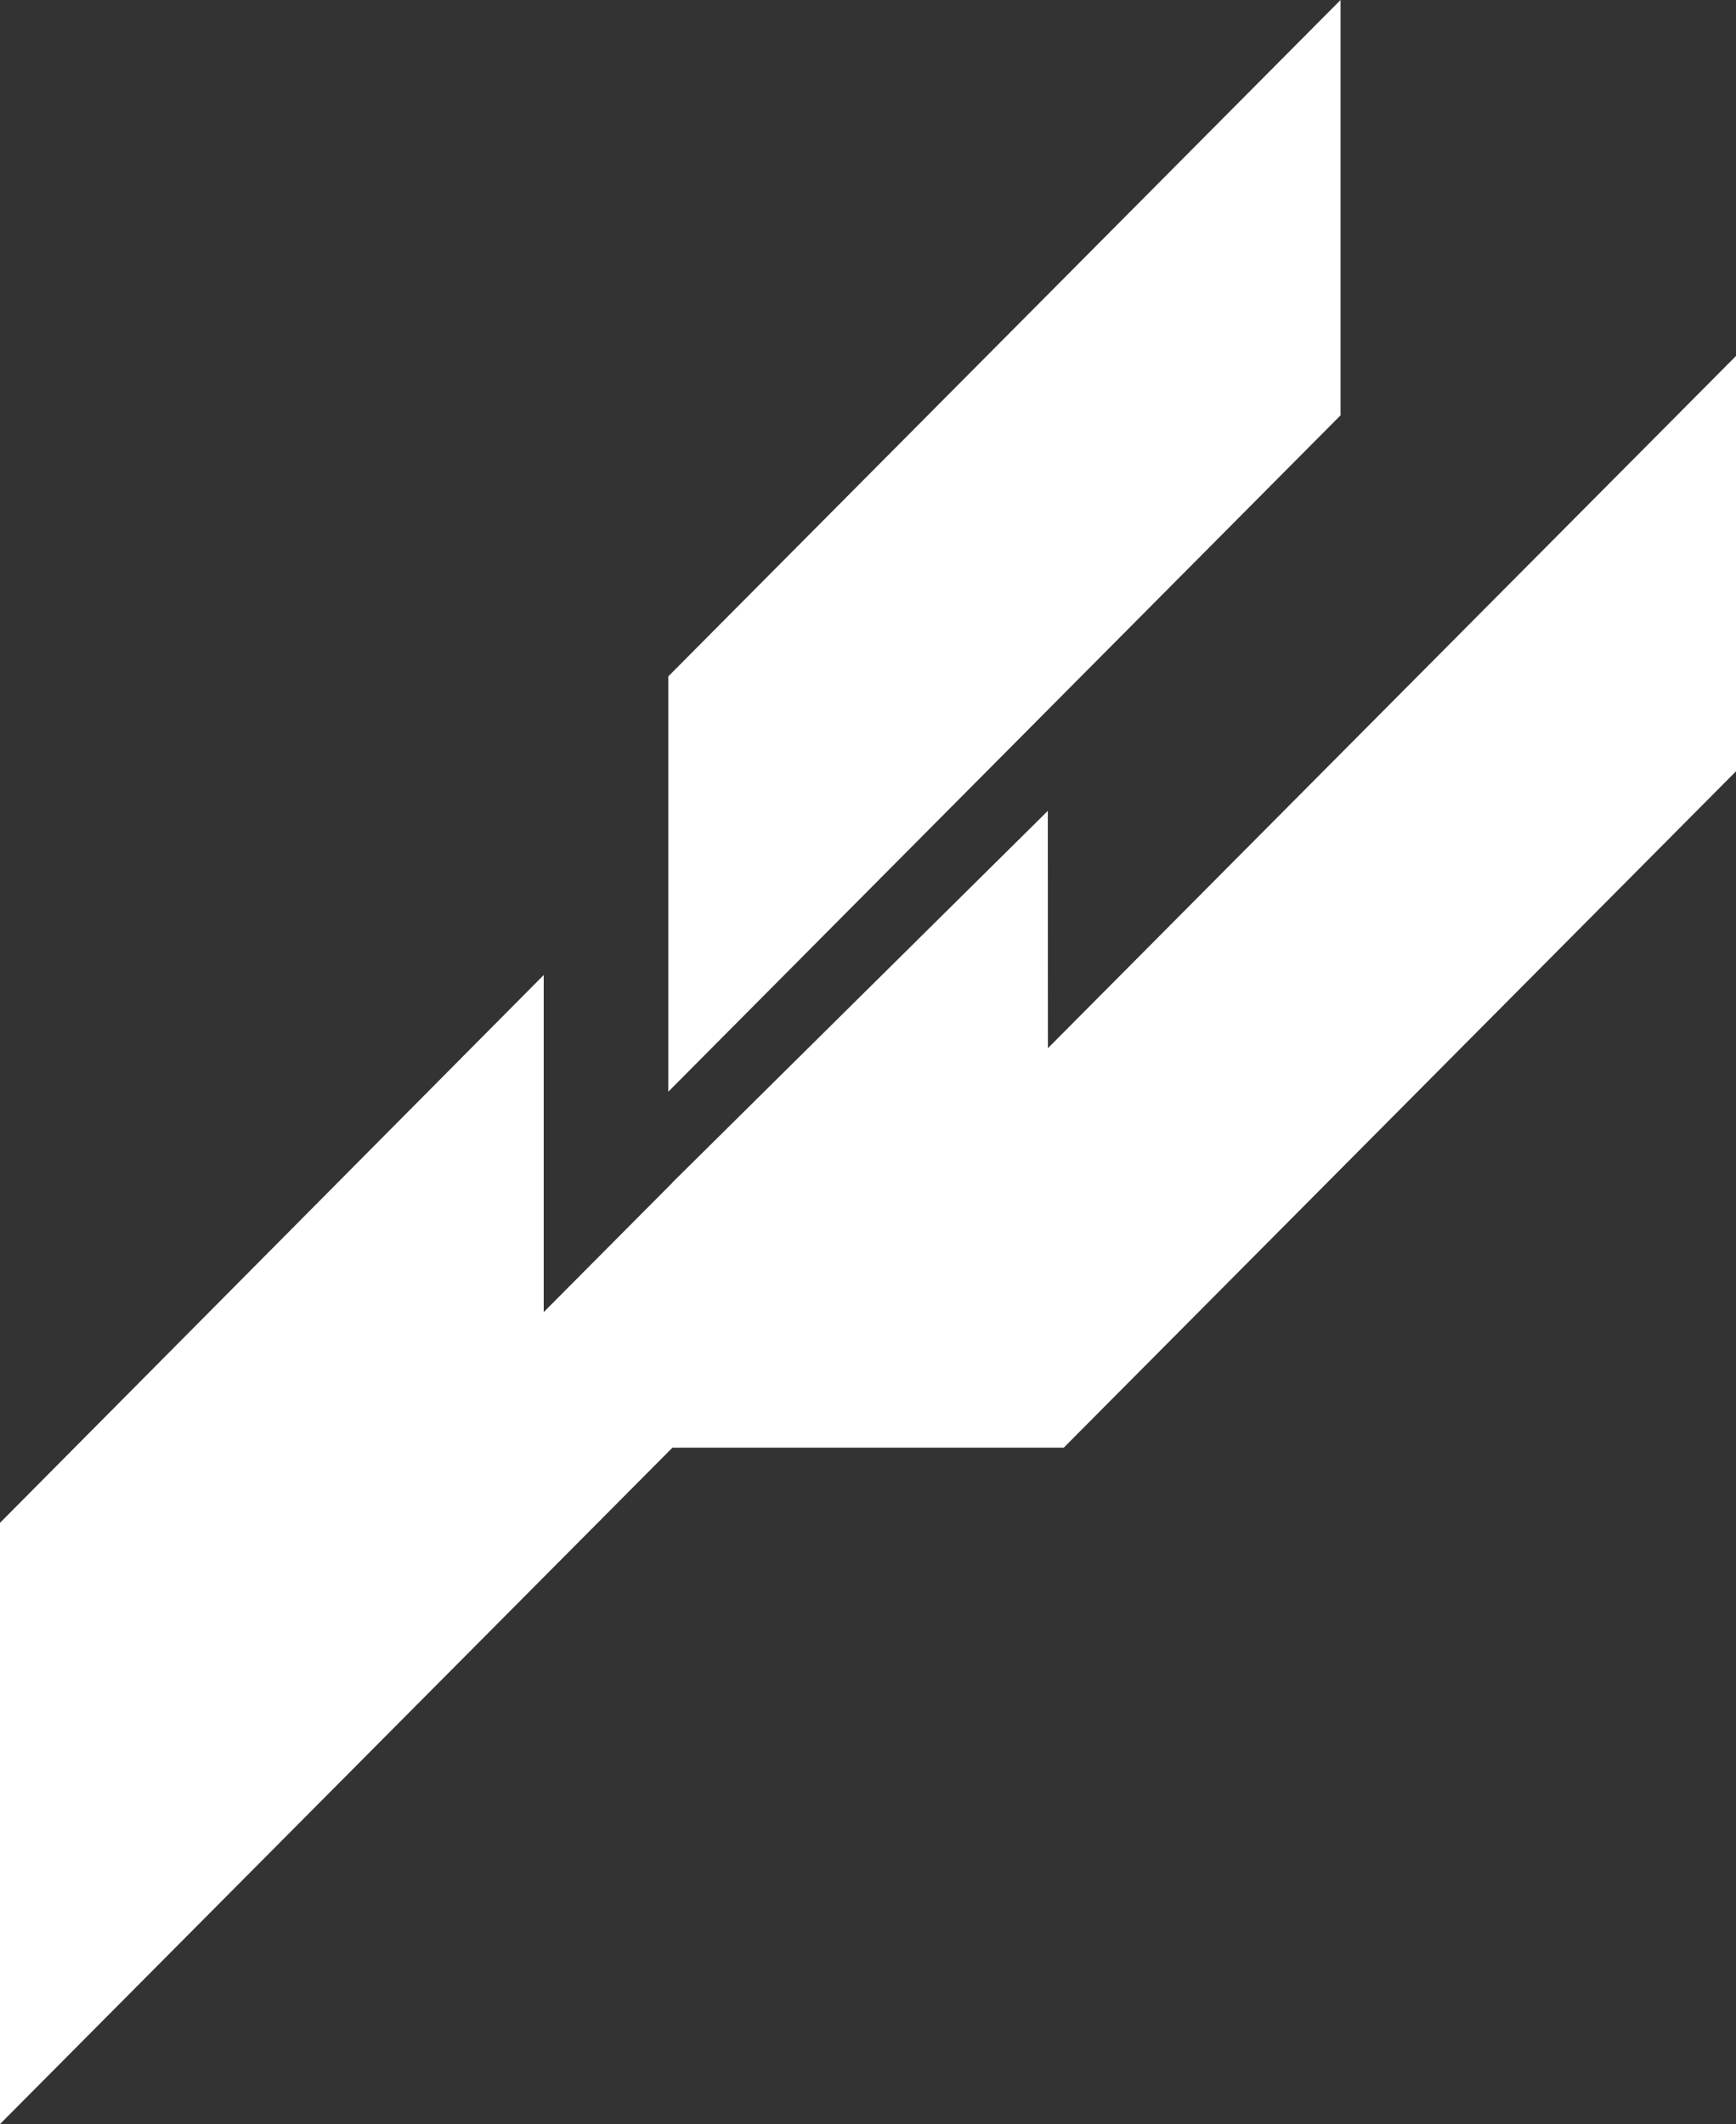 <svg xmlns="http://www.w3.org/2000/svg" viewBox="0 0 835 1021.41"><rect x="0" y="0" width="835" height="1021.41" fill="#333333" stroke="none"/><defs><style>.cls-1{fill:#fff;}</style></defs><g id="Layer_2" data-name="Layer 2"><g id="Layer_3" data-name="Layer 3"><polygon class="cls-1" points="644.79 0 644.79 199.72 321.45 524.97 321.45 325.25 644.79 0"/><polygon class="cls-1" points="504.04 504.04 504 389.92 323.35 568.71 323.35 568.79 261.53 630.95 261.53 468.86 0 732.29 0 893.96 0 893.96 0 1021.41 323.43 696.15 511.65 696.15 835 370.9 835 171.18 504.04 504.04"/></g></g></svg>